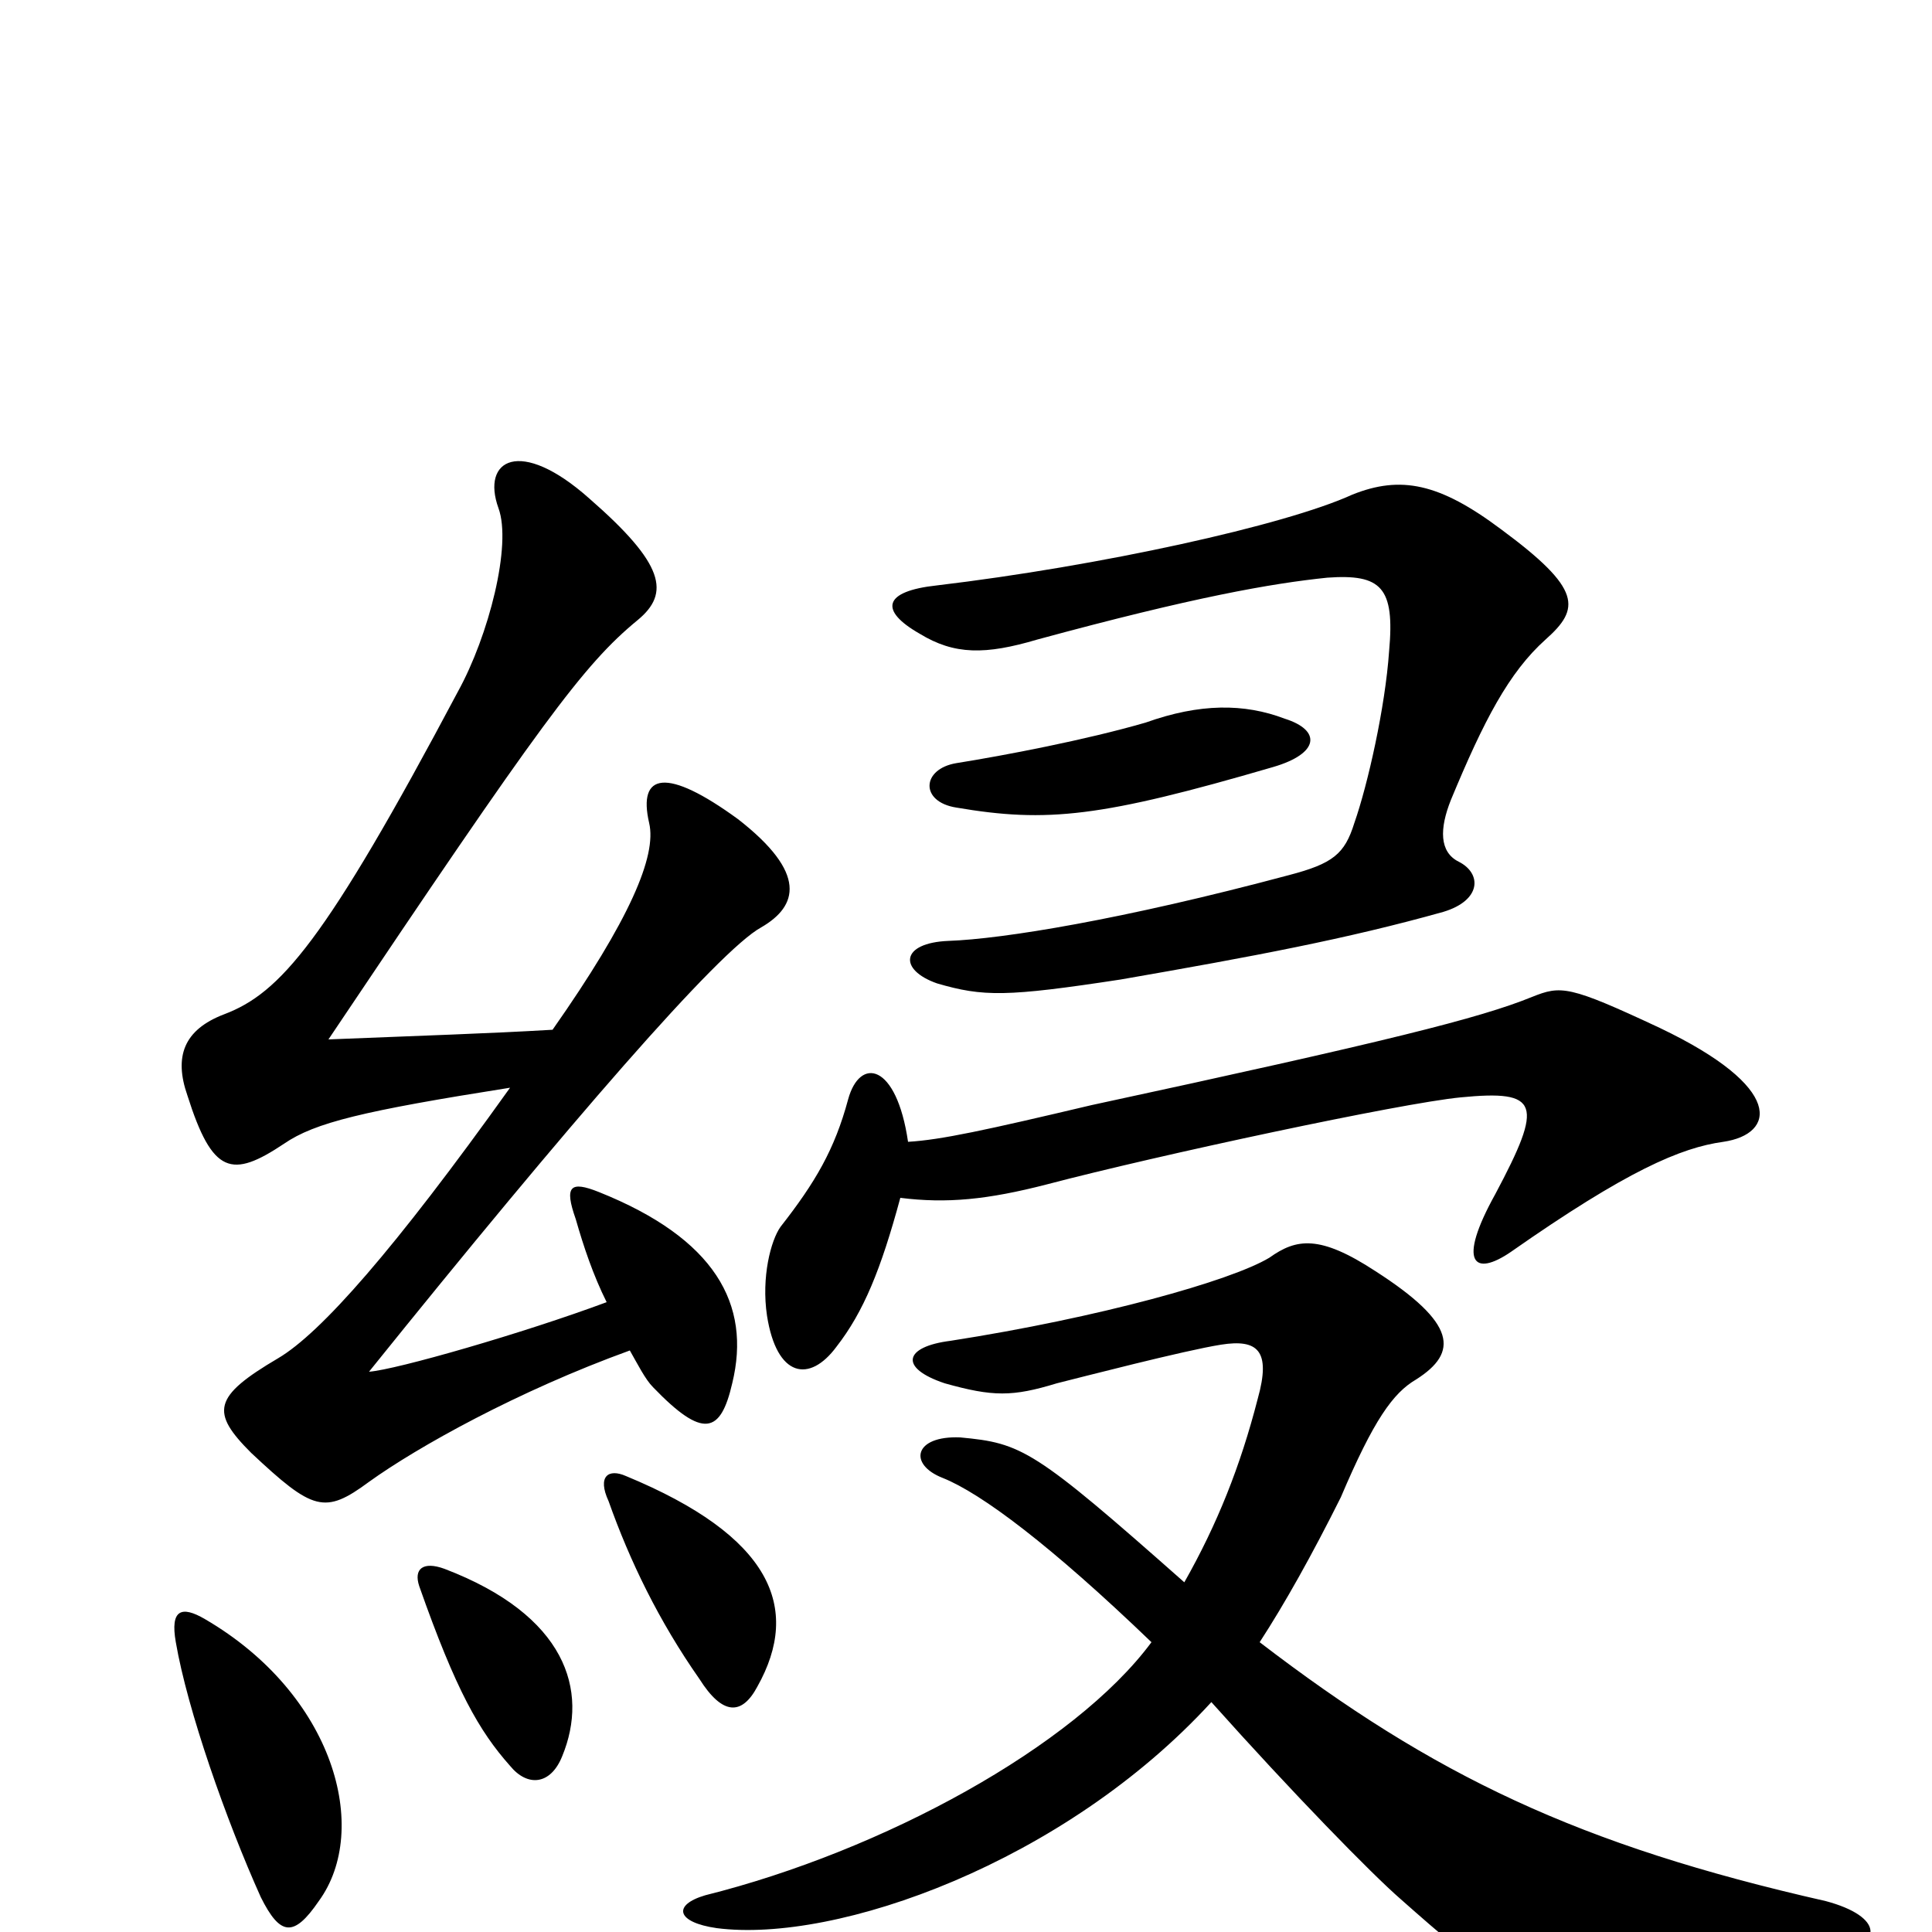 <svg xmlns="http://www.w3.org/2000/svg" viewBox="0 -1000 1000 1000">
	<path fill="#000000" d="M291 -91C305 -125 293 -164 230 -188C219 -192 214 -188 217 -179C236 -125 248 -104 264 -86C273 -75 285 -76 291 -91ZM392 -127C415 -168 399 -205 324 -236C315 -240 309 -236 315 -223C326 -192 341 -161 362 -131C374 -112 384 -112 392 -127ZM165 -16C192 -53 173 -123 106 -162C94 -169 88 -167 91 -150C97 -115 117 -58 135 -18C145 2 152 3 165 -16ZM314 -326C271 -310 205 -291 191 -290C294 -418 372 -508 394 -520C413 -531 418 -548 382 -576C345 -603 330 -600 336 -574C340 -557 326 -524 286 -467C252 -465 219 -464 170 -462C280 -626 302 -656 330 -679C347 -693 344 -708 305 -742C269 -774 249 -762 258 -737C265 -718 253 -671 237 -642C168 -512 145 -486 116 -475C95 -467 90 -453 97 -433C110 -392 120 -390 147 -408C163 -419 188 -425 264 -437C204 -353 166 -310 144 -297C110 -277 109 -269 130 -248C162 -218 168 -216 191 -233C216 -251 268 -280 326 -301C330 -294 334 -286 338 -282C364 -255 373 -258 379 -284C389 -325 370 -359 310 -383C295 -389 292 -386 298 -369C302 -355 307 -340 314 -326ZM665 -628C644 -636 621 -636 593 -626C562 -617 520 -609 495 -605C477 -602 476 -585 495 -582C542 -574 570 -577 659 -603C683 -610 684 -622 665 -628ZM800 -669C818 -685 819 -695 777 -726C745 -750 725 -754 700 -744C665 -728 569 -707 485 -697C457 -694 455 -684 476 -672C494 -661 510 -661 537 -669C618 -691 658 -698 687 -701C715 -703 722 -696 719 -663C717 -634 708 -594 701 -574C696 -558 690 -553 667 -547C581 -524 519 -514 491 -513C466 -512 465 -498 485 -491C509 -484 521 -484 580 -493C649 -505 697 -514 747 -528C767 -534 767 -548 755 -554C745 -559 745 -571 751 -586C768 -627 781 -652 800 -669ZM613 -181C535 -250 529 -253 497 -256C473 -257 470 -242 488 -235C508 -227 544 -200 596 -150C556 -96 457 -42 365 -19C348 -14 350 -5 371 -2C433 6 551 -36 627 -119C669 -72 710 -30 725 -17C769 22 775 25 799 25C833 25 908 17 950 11C975 7 975 -8 945 -16C817 -45 742 -81 652 -150C665 -170 679 -195 694 -225C711 -265 721 -279 733 -286C755 -300 754 -315 712 -342C683 -361 671 -359 657 -349C637 -337 569 -318 492 -306C468 -303 465 -292 489 -284C514 -277 524 -277 547 -284C559 -287 613 -301 632 -304C651 -307 658 -301 651 -276C642 -241 630 -211 613 -181ZM466 -380C490 -377 511 -379 542 -387C599 -402 725 -429 756 -432C797 -436 799 -429 774 -382C754 -346 763 -339 782 -352C842 -394 870 -406 892 -409C919 -413 924 -437 859 -468C812 -490 808 -490 793 -484C766 -473 718 -461 565 -428C510 -415 487 -410 470 -409C464 -450 445 -453 439 -431C432 -405 422 -388 404 -365C399 -358 394 -339 397 -319C402 -287 419 -284 433 -303C447 -321 456 -343 466 -380Z"/>
</svg>